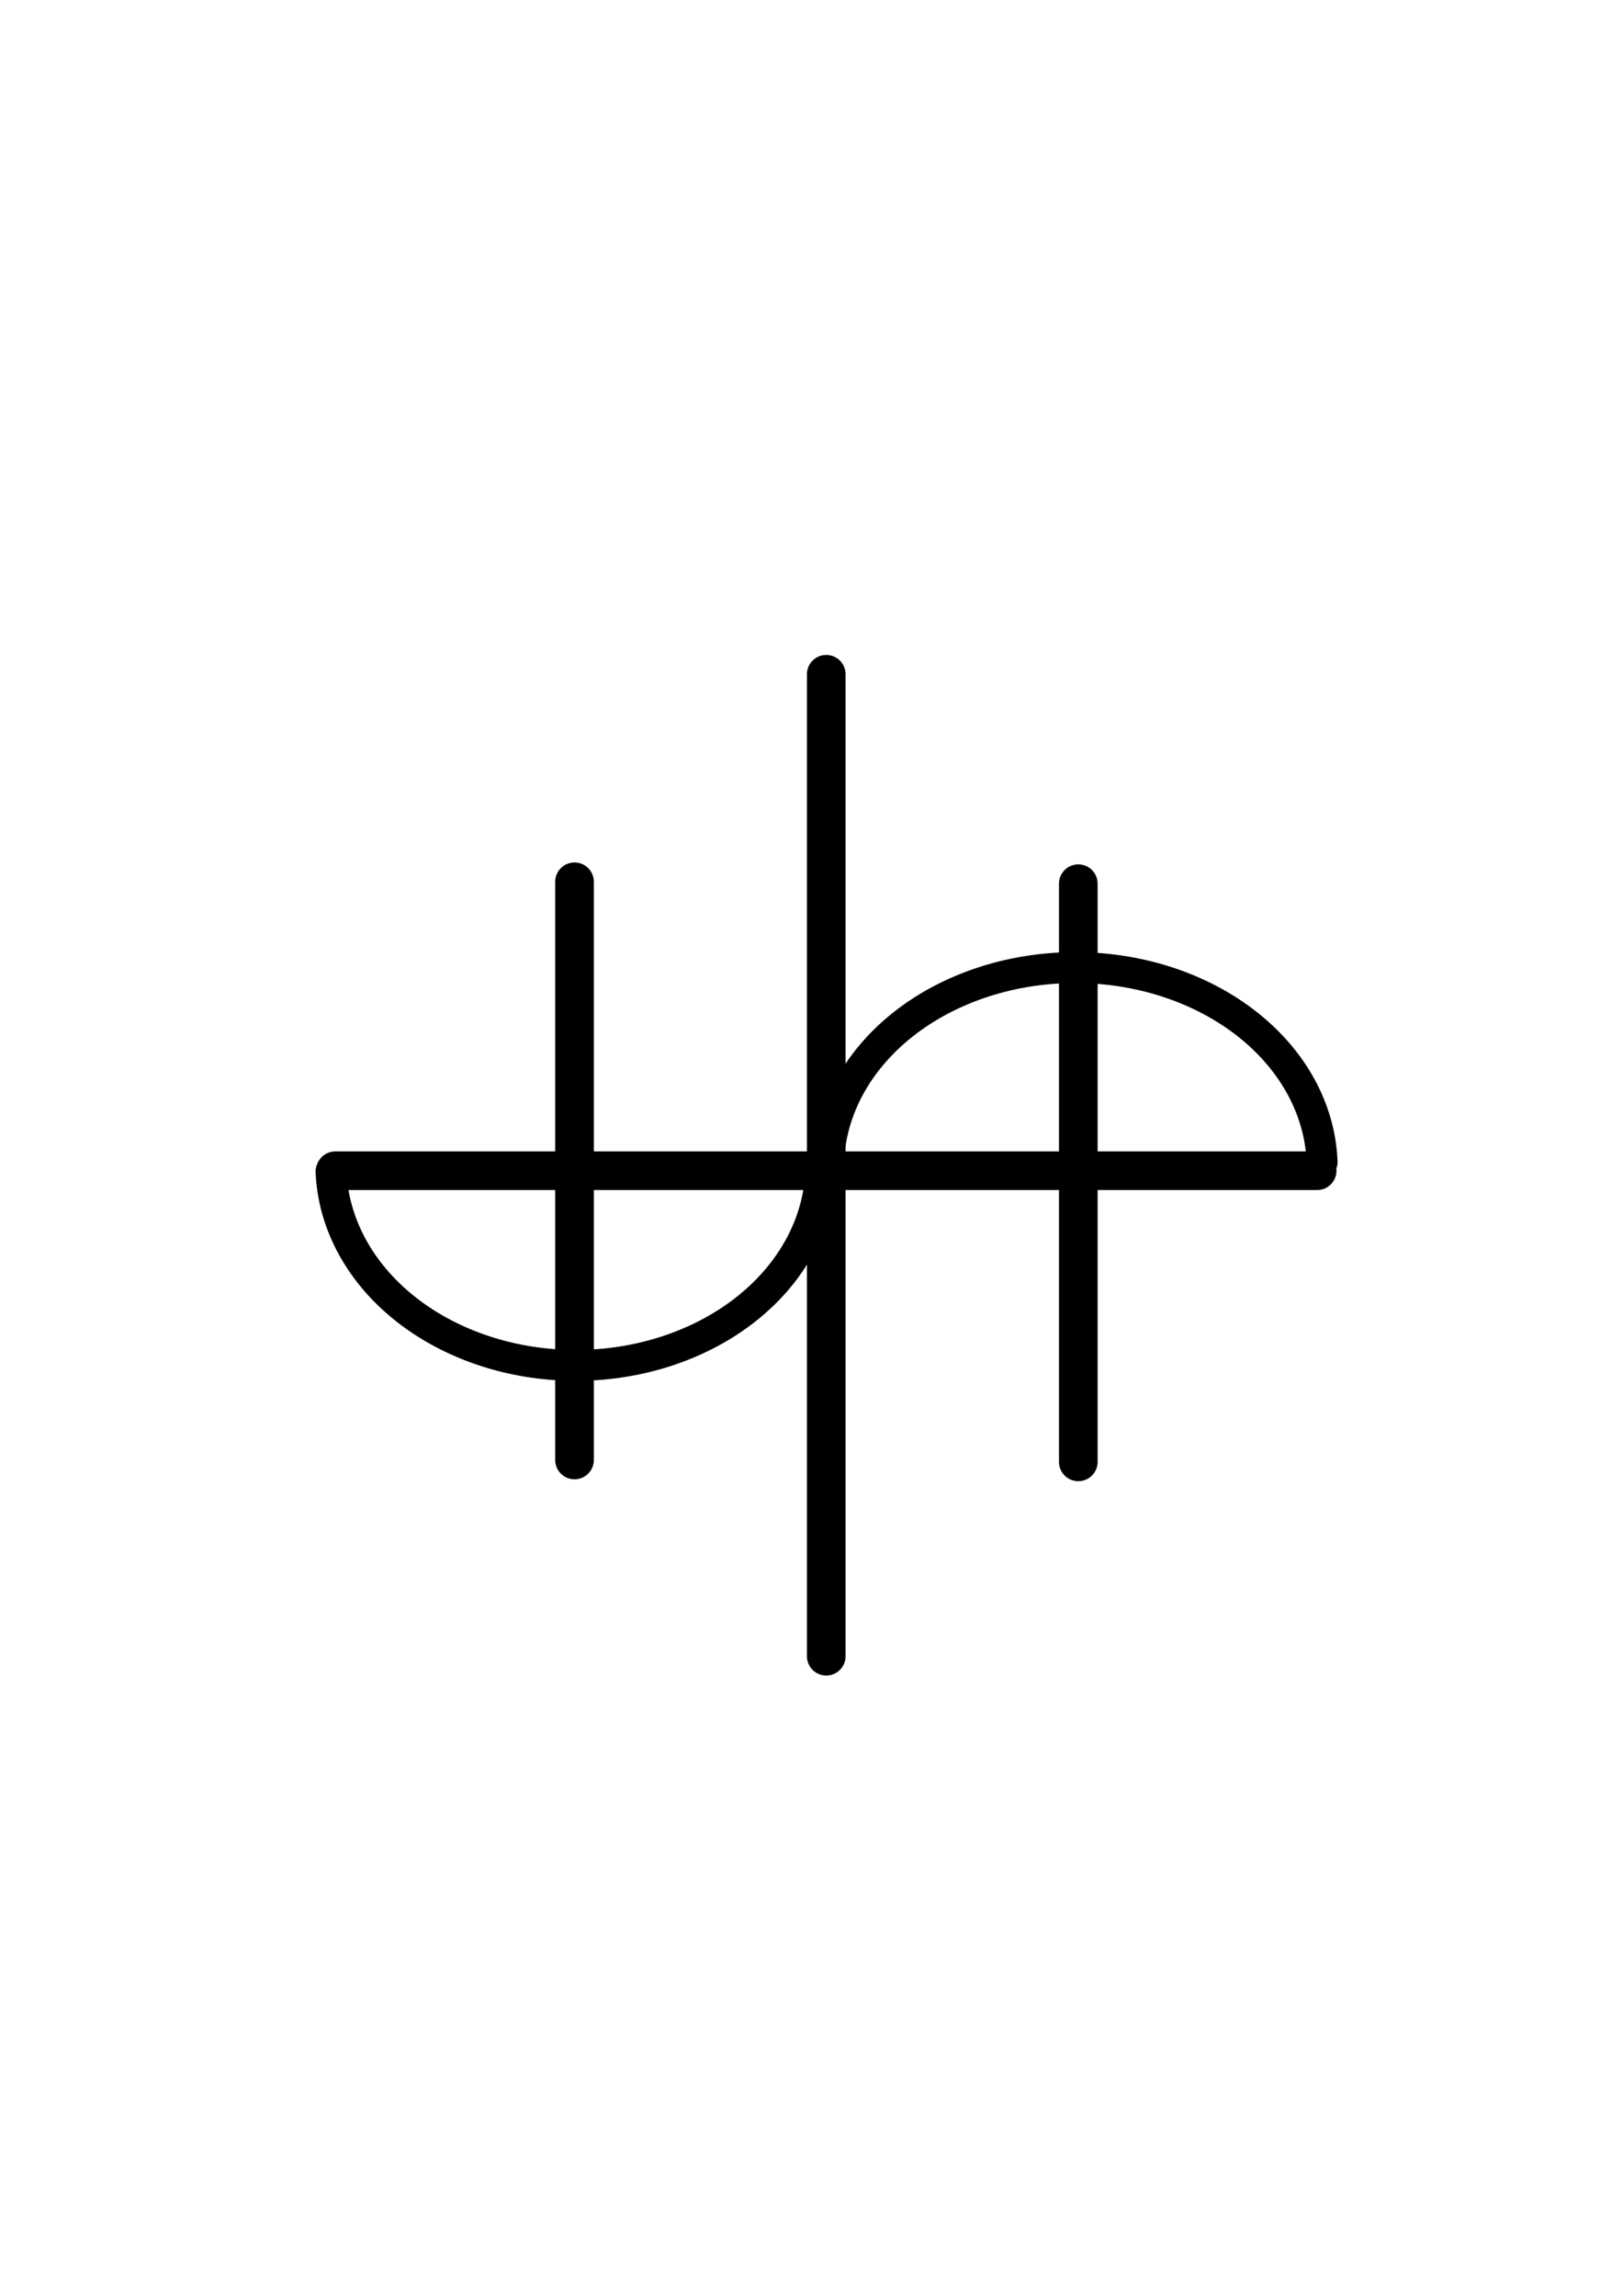 <?xml version="1.0" encoding="UTF-8" standalone="no"?>
<!-- Created with Inkscape (http://www.inkscape.org/) -->

<svg
   width="210mm"
   height="297mm"
   viewBox="0 0 210 297"
   version="1.1"
   id="svg5"
   inkscape:version="1.2 (dc2aedaf03, 2022-05-15)"
   sodipodi:docname="logo.svg"
   xmlns:inkscape="http://www.inkscape.org/namespaces/inkscape"
   xmlns:sodipodi="http://sodipodi.sourceforge.net/DTD/sodipodi-0.dtd"
   xmlns="http://www.w3.org/2000/svg"
   xmlns:svg="http://www.w3.org/2000/svg">
  <sodipodi:namedview
     id="namedview7"
     pagecolor="#505050"
     bordercolor="#eeeeee"
     borderopacity="1"
     inkscape:showpageshadow="0"
     inkscape:pageopacity="0"
     inkscape:pagecheckerboard="0"
     inkscape:deskcolor="#505050"
     inkscape:document-units="mm"
     showgrid="false"
     inkscape:zoom="0.72515432"
     inkscape:cx="322.00043"
     inkscape:cy="561.25984"
     inkscape:window-width="1920"
     inkscape:window-height="1017"
     inkscape:window-x="1912"
     inkscape:window-y="-8"
     inkscape:window-maximized="1"
     inkscape:current-layer="layer1" />
  <defs
     id="defs2" />
  <g
     inkscape:label="Layer 1"
     inkscape:groupmode="layer"
     id="layer1">
    <g
       id="g4177"
       transform="translate(1.824,2.919)"
       style="fill:none;stroke:#000000;stroke-opacity:1">
      <path
         style="fill:none;stroke:#000000;stroke-width:5;stroke-linecap:round;stroke-linejoin:round;stroke-dasharray:none;stroke-opacity:1"
         d="m 105.084,84.307 c 0,124.548 0,127.032 0,127.032"
         id="path1008" />
      <path
         style="fill:none;stroke:#000000;stroke-width:5;stroke-linecap:round;stroke-linejoin:round;stroke-dasharray:none;stroke-opacity:1"
         d="m 168.6,148.533 c -124.548,0 -127.032,0 -127.032,0"
         id="path1008-4" />
      <path
         style="fill:none;stroke:#000000;stroke-width:5;stroke-linecap:round;stroke-linejoin:round;stroke-dasharray:none;stroke-opacity:1"
         d="m 137.697,111.399 c 0,73.335 0,74.798 0,74.798"
         id="path1008-5" />
      <path
         style="fill:none;stroke:#000000;stroke-width:5;stroke-linecap:round;stroke-linejoin:round;stroke-dasharray:none;stroke-opacity:1"
         d="m 72.513,111.154 c 0,73.335 0,74.798 0,74.798"
         id="path1008-5-0" />
      <path
         style="fill:none;stroke:#000000;stroke-width:4;stroke-linecap:round;stroke-linejoin:round;stroke-dasharray:none;stroke-opacity:1"
         id="path1954"
         sodipodi:type="arc"
         sodipodi:cx="72.690422"
         sodipodi:cy="147.79361"
         sodipodi:rx="31.69533"
         sodipodi:ry="25.921377"
         sodipodi:start="0.020627283"
         sodipodi:end="3.1100079"
         sodipodi:open="true"
         sodipodi:arc-type="arc"
         d="M 104.379,148.328 A 31.695,25.921 0 0 1 72.864,173.715 31.695,25.921 0 0 1 41.011,148.612" />
      <path
         style="fill:none;stroke:#000000;stroke-width:4;stroke-linecap:round;stroke-linejoin:round;stroke-dasharray:none;stroke-opacity:1"
         id="path1954-4"
         sodipodi:type="arc"
         sodipodi:cx="137.31296"
         sodipodi:cy="148.17513"
         sodipodi:rx="31.941031"
         sodipodi:ry="25.921377"
         sodipodi:start="3.1494118"
         sodipodi:end="6.2550821"
         sodipodi:open="true"
         sodipodi:arc-type="arc"
         d="m 105.373,147.972 a 31.941,25.921 0 0 1 31.616,-25.717 31.941,25.921 0 0 1 32.252,25.192" />
    </g>
  </g>
</svg>
